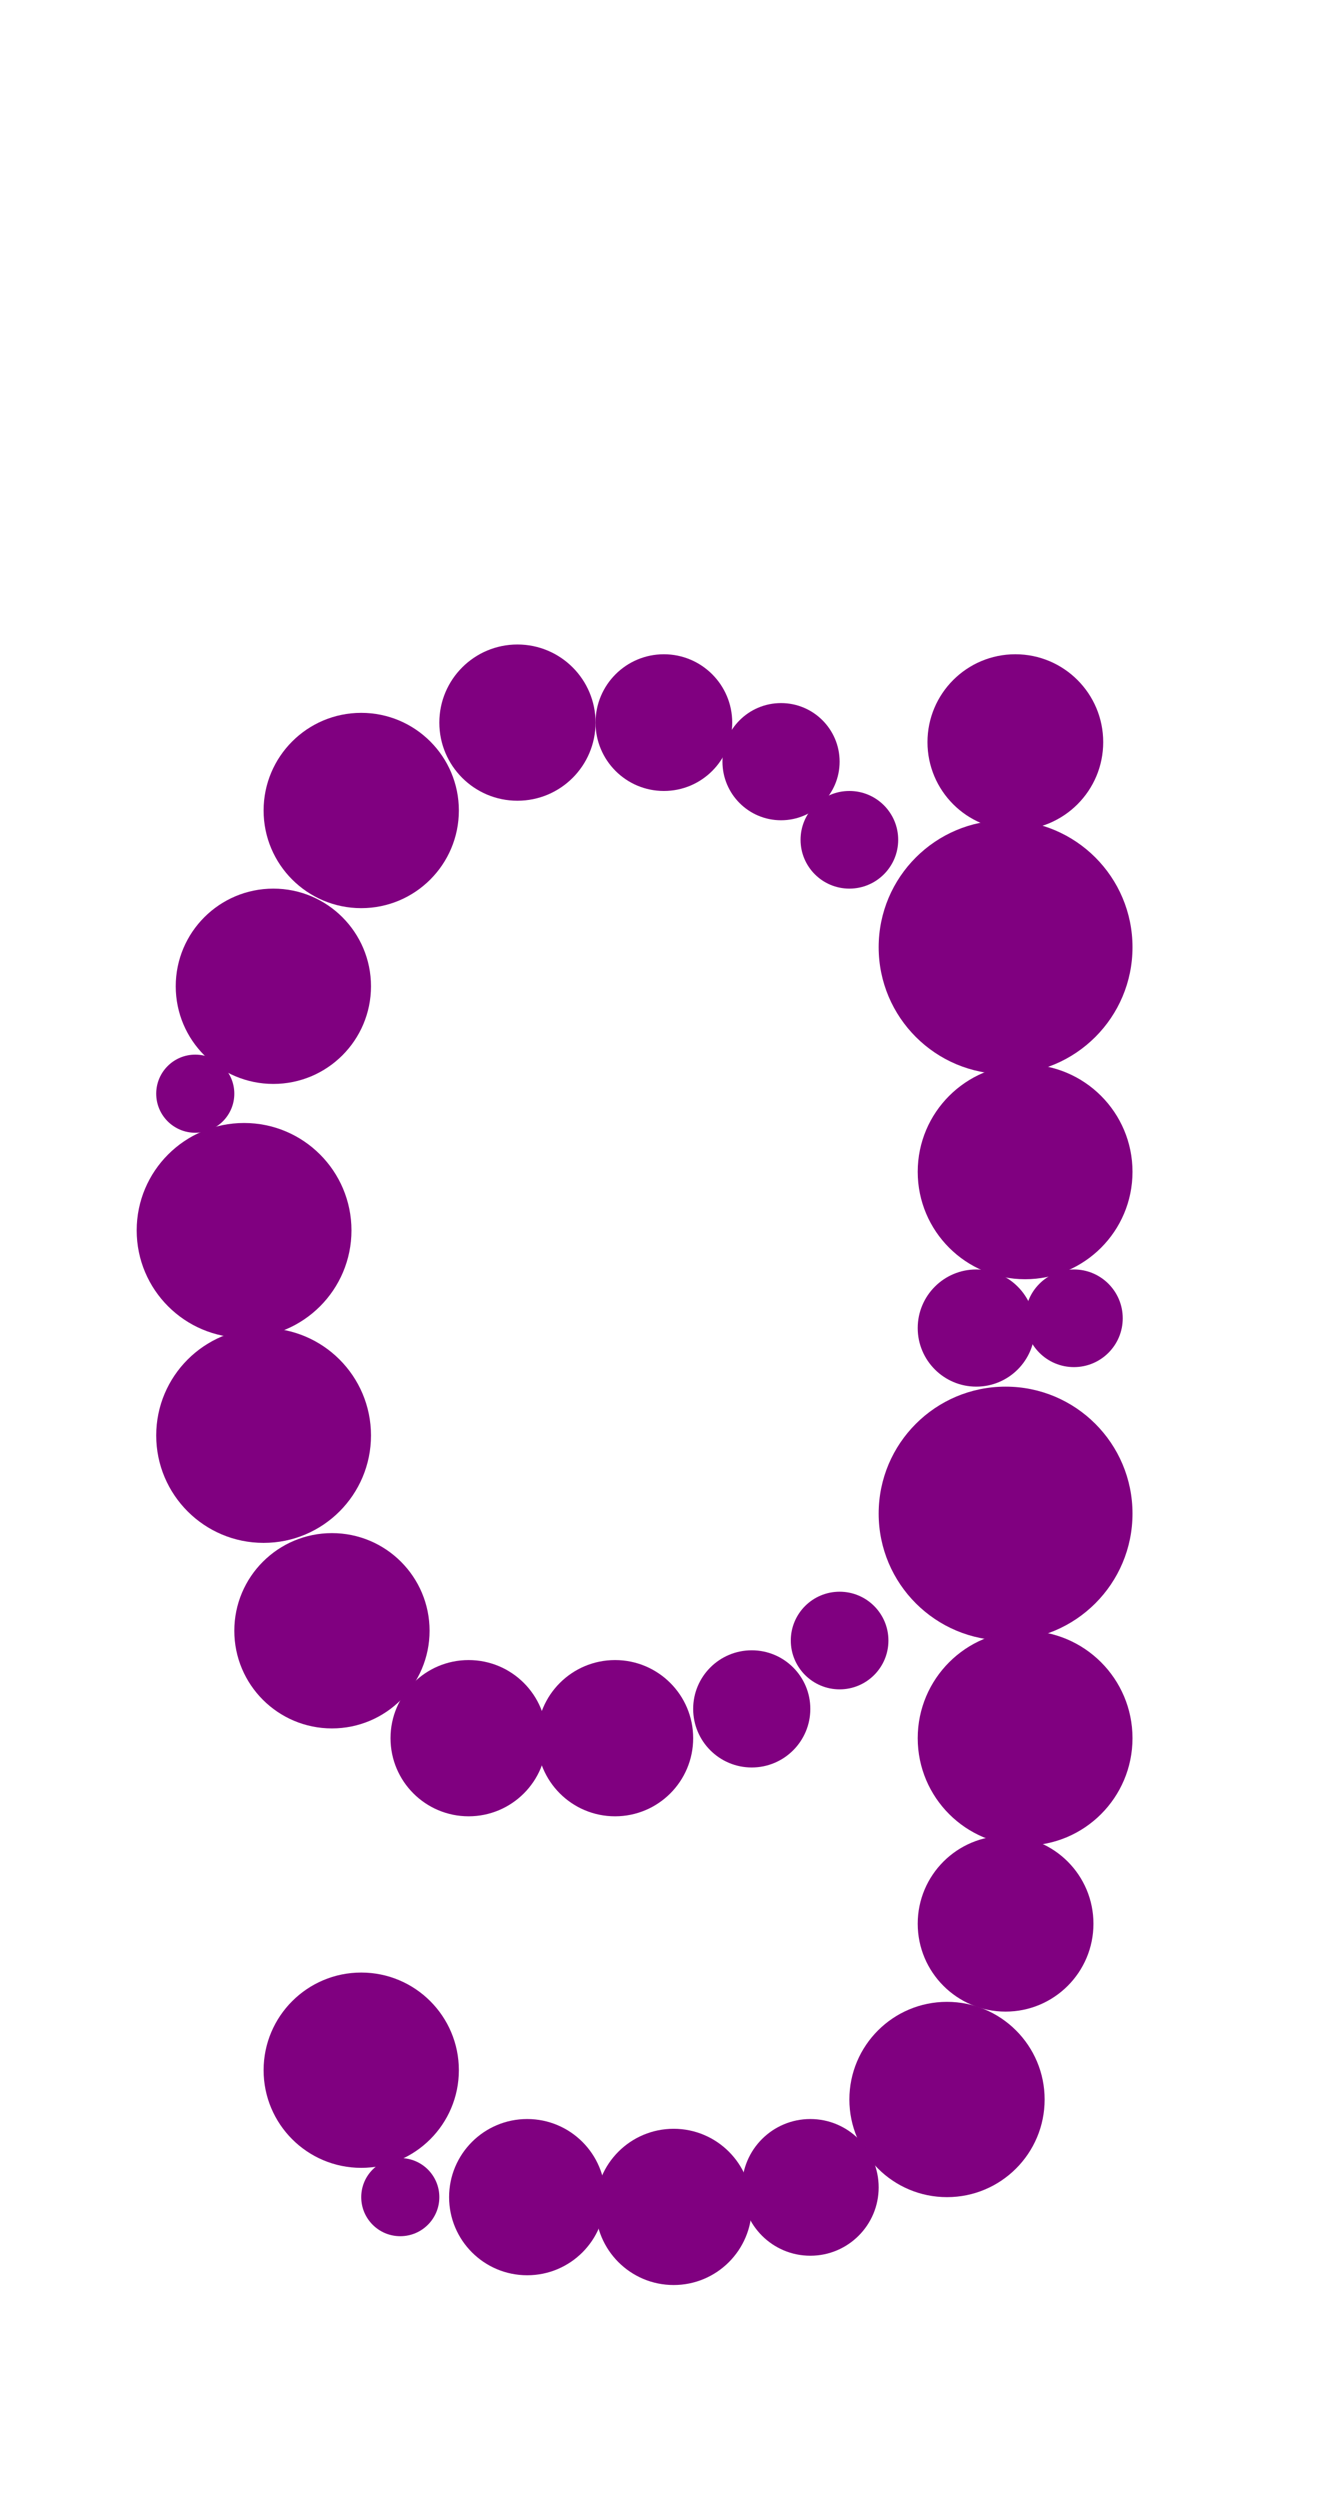 <?xml version="1.0"?>
<svg width="135" height="256">
  <circle cx="103" cy="97" r="13" fill="#800080" />
  <circle cx="103" cy="155" r="13" fill="#800080" />
  <circle cx="25" cy="126" r="11" fill="#800080" />
  <circle cx="27" cy="147" r="11" fill="#800080" />
  <circle cx="105" cy="120" r="11" fill="#800080" />
  <circle cx="105" cy="178" r="11" fill="#800080" />
  <circle cx="28" cy="101" r="10" fill="#800080" />
  <circle cx="34" cy="167" r="10" fill="#800080" />
  <circle cx="37" cy="83" r="10" fill="#800080" />
  <circle cx="37" cy="212" r="10" fill="#800080" />
  <circle cx="97" cy="215" r="10" fill="#800080" />
  <circle cx="103" cy="197" r="9" fill="#800080" />
  <circle cx="104" cy="76" r="9" fill="#800080" />
  <circle cx="54" cy="225" r="8" fill="#800080" />
  <circle cx="48" cy="178" r="8" fill="#800080" />
  <circle cx="53" cy="74" r="8" fill="#800080" />
  <circle cx="63" cy="178" r="8" fill="#800080" />
  <circle cx="69" cy="226" r="8" fill="#800080" />
  <circle cx="68" cy="74" r="7" fill="#800080" />
  <circle cx="83" cy="224" r="7" fill="#800080" />
  <circle cx="77" cy="175" r="6" fill="#800080" />
  <circle cx="80" cy="78" r="6" fill="#800080" />
  <circle cx="100" cy="136" r="6" fill="#800080" />
  <circle cx="86" cy="168" r="5" fill="#800080" />
  <circle cx="87" cy="86" r="5" fill="#800080" />
  <circle cx="110" cy="135" r="5" fill="#800080" />
  <circle cx="20" cy="112" r="4" fill="#800080" />
  <circle cx="41" cy="225" r="4" fill="#800080" />
</svg>
